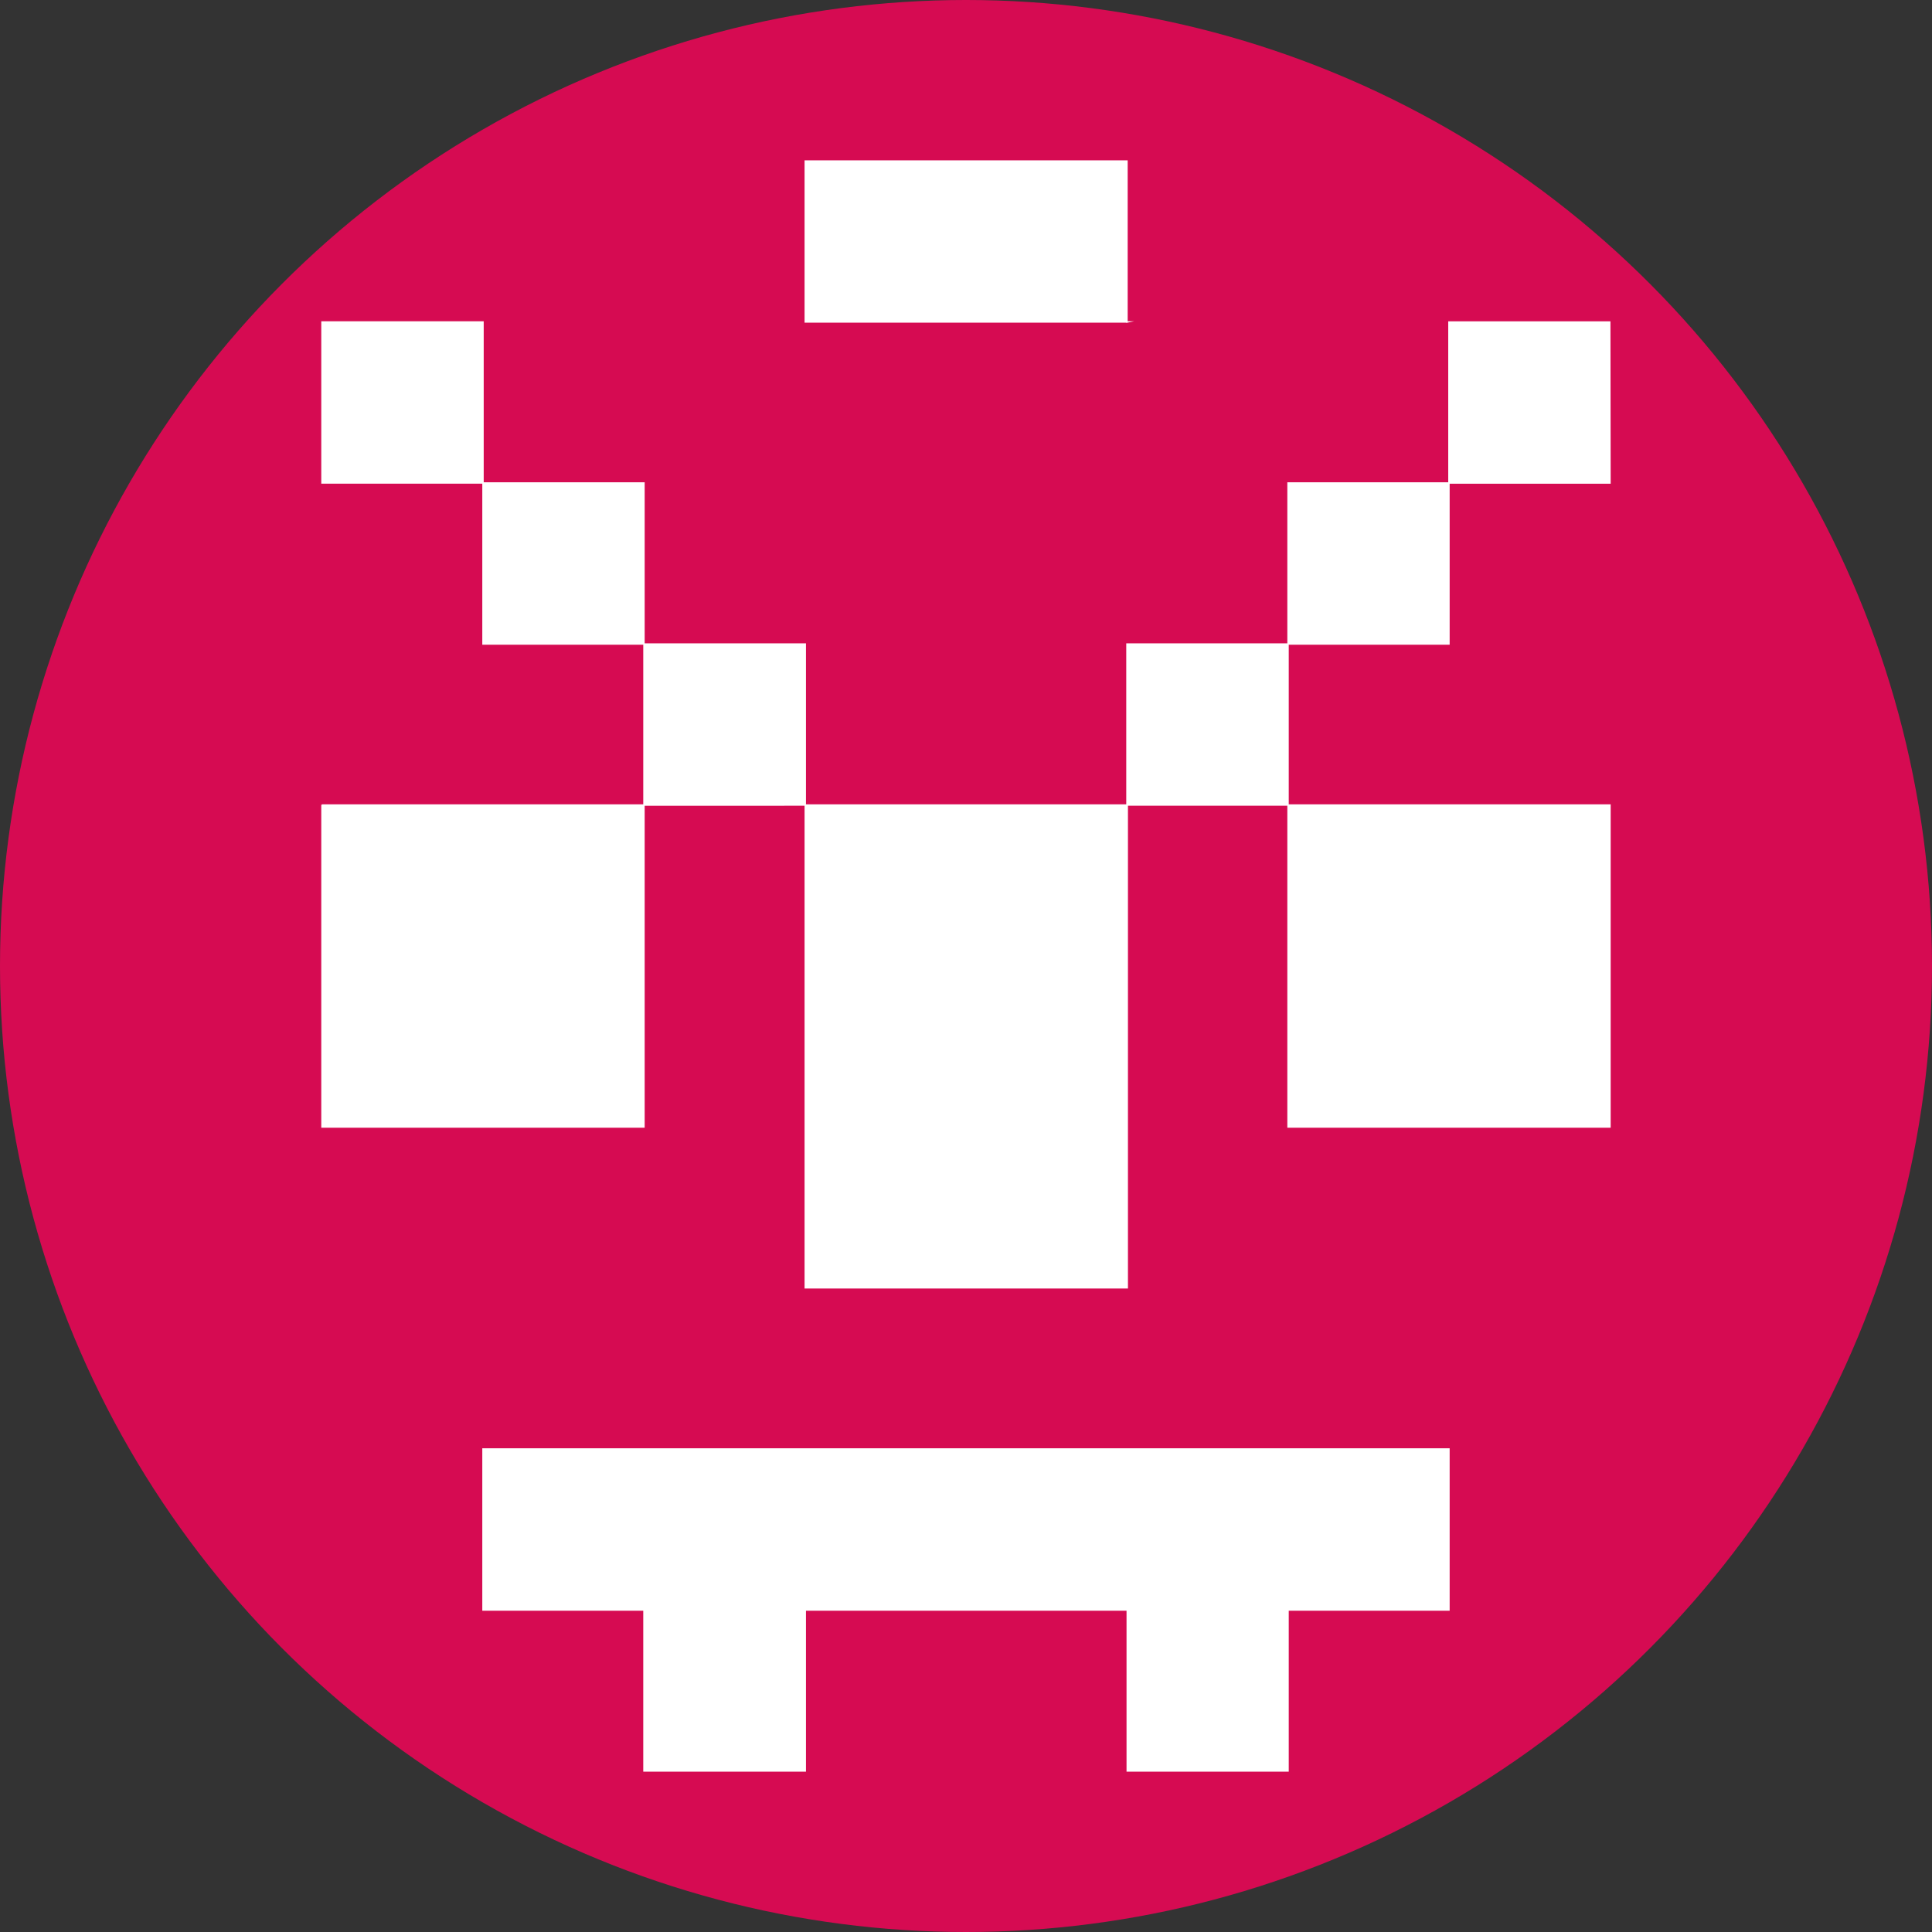<svg id="Livello_1" data-name="Livello 1" xmlns="http://www.w3.org/2000/svg" viewBox="0 0 340.16 340.16"><rect x="0" y="0" width="340.16" height="340.16" fill="#333333" stroke="none"/><defs><style>.cls-1{fill:#d60b52;}.cls-2{fill:#fff;stroke:#fff;stroke-miterlimit:10;stroke-width:0.25px;}</style></defs><circle class="cls-1" cx="170.08" cy="170.08" r="170.08"/><path class="cls-2" d="M-166.74-116v28.34h-28.35V-116Zm-28.35,85V25.74h56.69V-30.95h-56.69ZM-25,25.74H31.68V-30.95H-25V25.74ZM-53.36,82.43H-166.74v28.35h28.34v28.34H-110V110.78h56.69v28.34H-25V110.78H3.33V82.43H-53.36Zm0-198.42v-28.35H-110V-116h56.69Zm85,0H3.33v28.34H31.68Zm-85,56.69v28.35H-25V-59.3ZM-166.74-87.65V-59.3h28.34V-87.65Zm170.07,0H-25V-59.3H3.33ZM-138.4-59.3v28.35H-110V-59.3ZM-110-30.95v85h56.69v-85H-110Z" transform="translate(251.78 172.69)"/></svg>